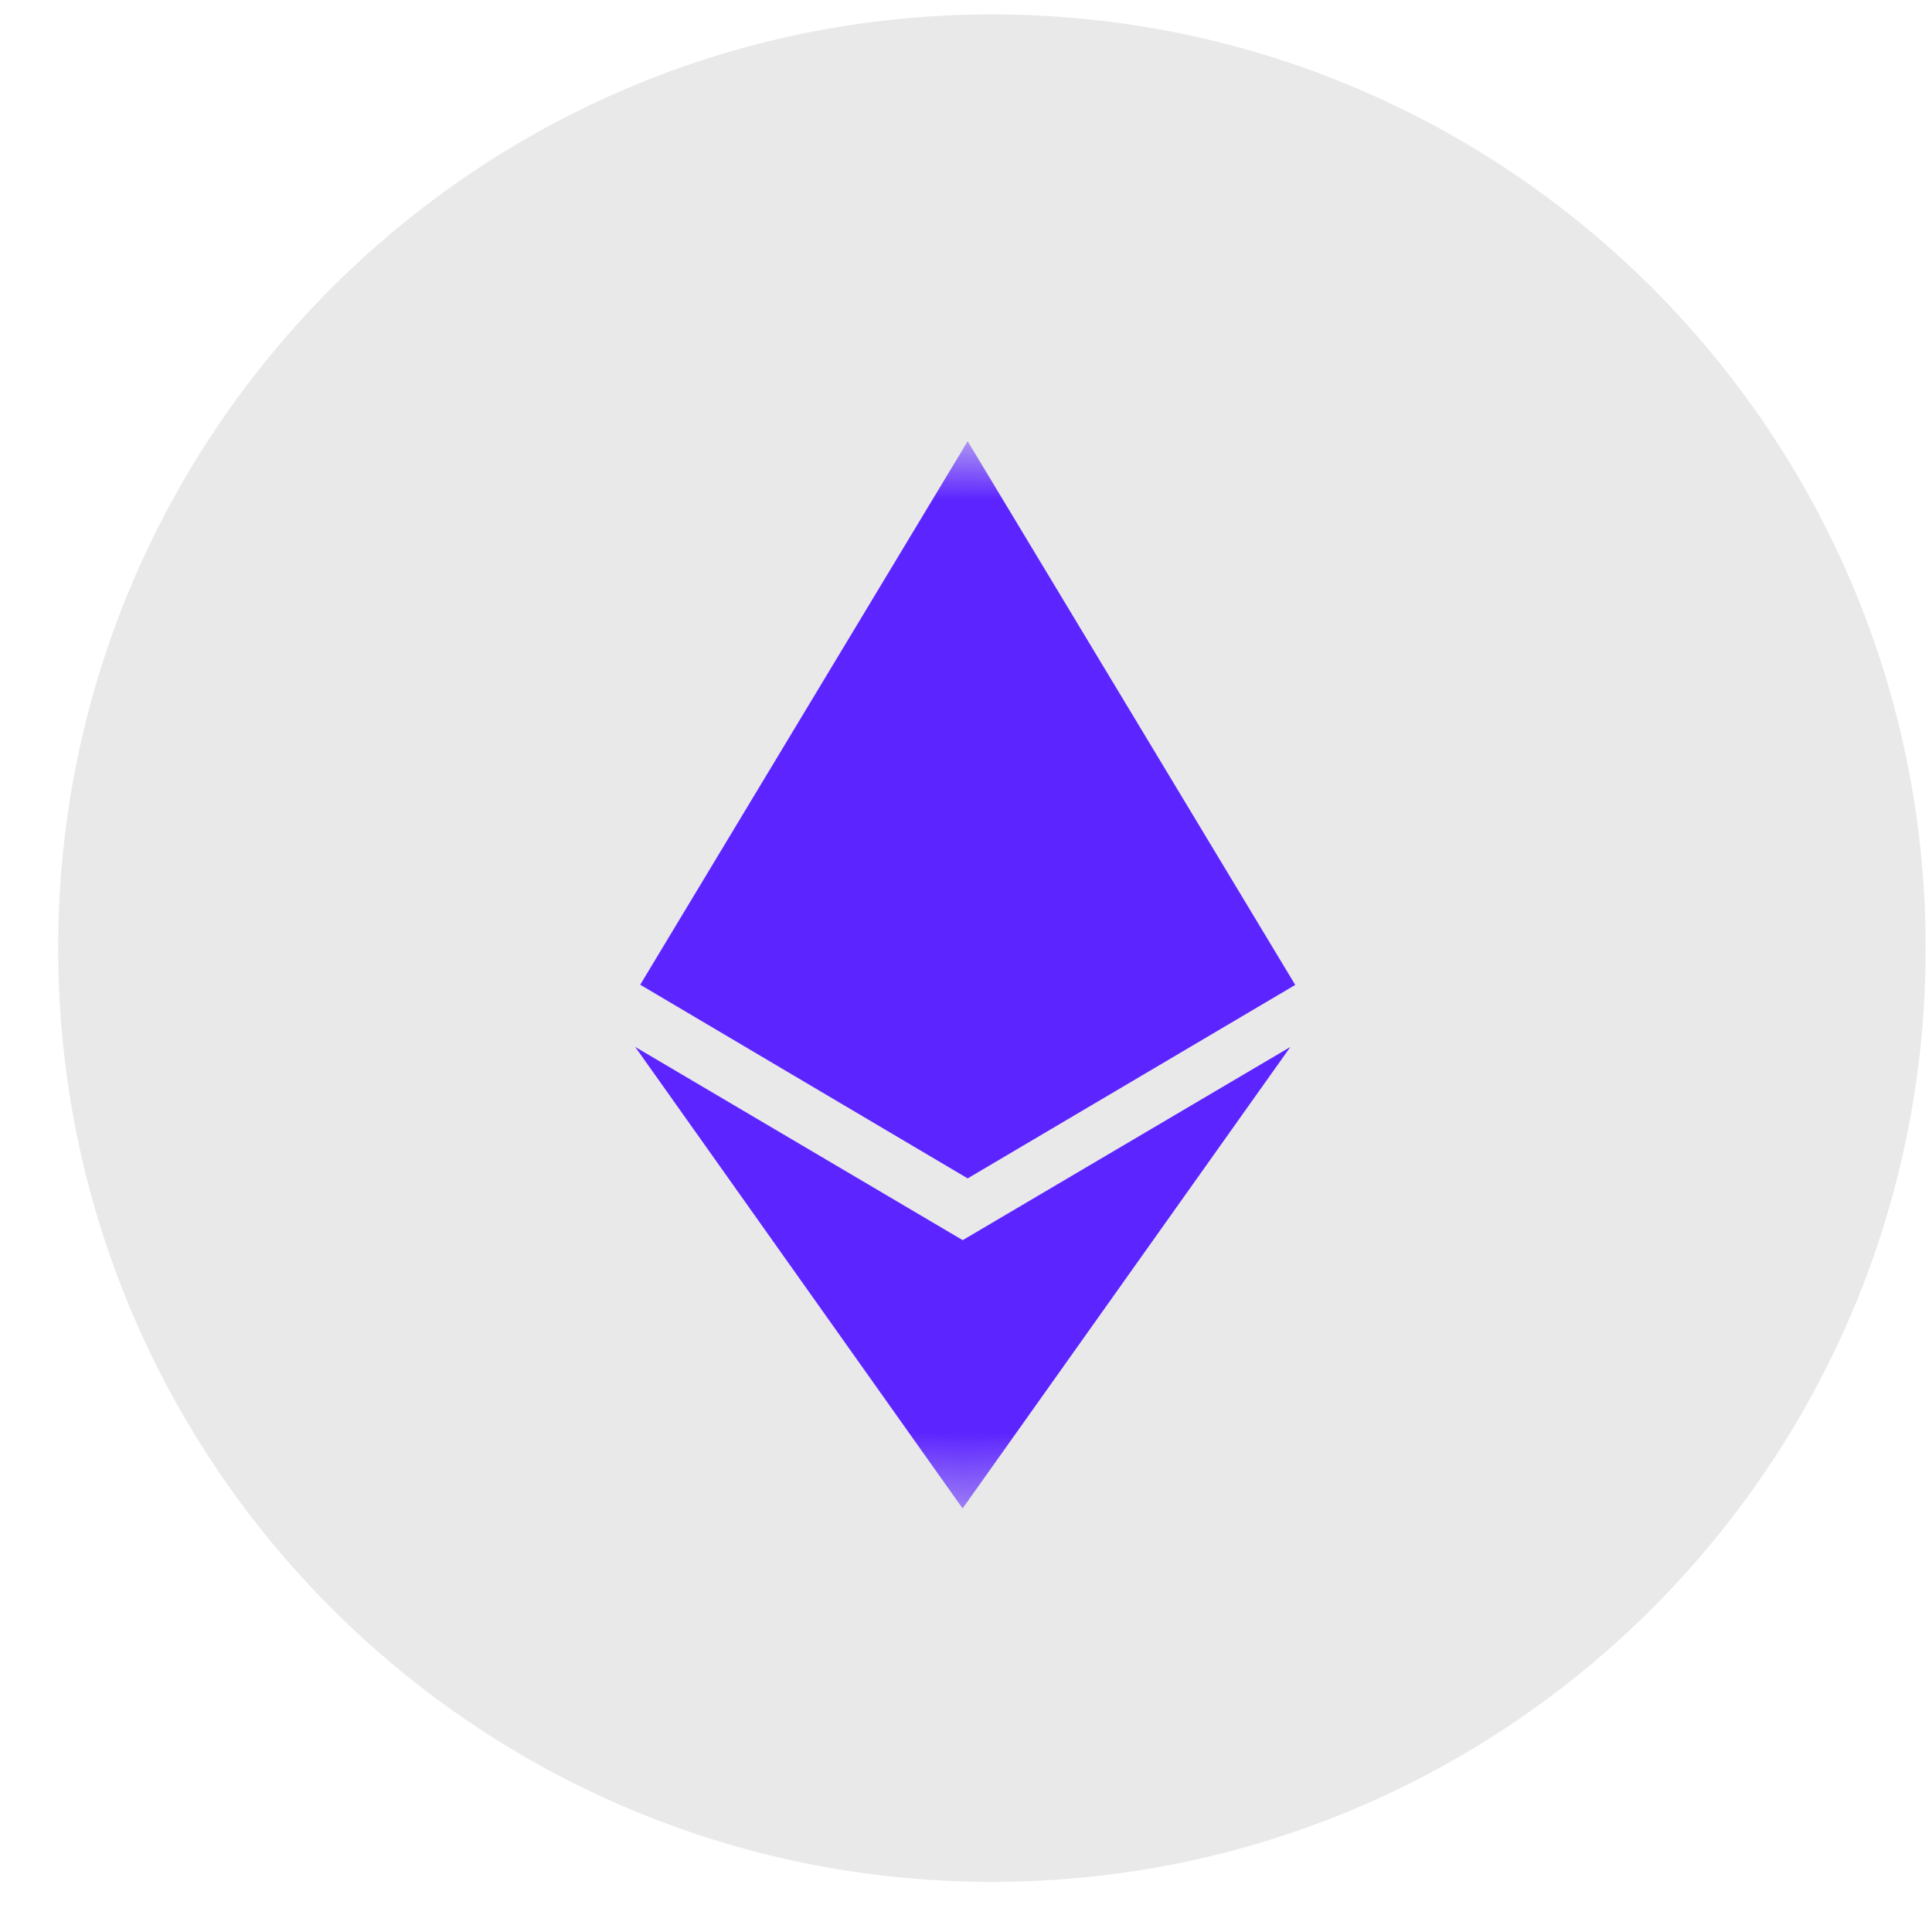<svg width="29" height="29" viewBox="0 0 29 29" fill="none" xmlns="http://www.w3.org/2000/svg">
<g clip-path="url(#clip0_500_6065)">
<path d="M28.905 14.232C28.905 6.491 22.63 0.216 14.889 0.216C7.148 0.216 0.873 6.491 0.873 14.232C0.873 21.973 7.148 28.248 14.889 28.248C22.63 28.248 28.905 21.973 28.905 14.232Z" fill="#E9E9E9"/>
<mask id="mask0_500_6065" style="mask-type:luminance" maskUnits="userSpaceOnUse" x="6" y="6" width="17" height="17">
<path d="M22.497 14.632C22.497 10.209 18.911 6.623 14.488 6.623C10.064 6.623 6.479 10.209 6.479 14.632C6.479 19.056 10.064 22.641 14.488 22.641C18.911 22.641 22.497 19.056 22.497 14.632Z" fill="white"/>
</mask>
<g mask="url(#mask0_500_6065)">
<path d="M14.452 18.616L9.535 15.715L14.449 22.642L19.369 15.715L14.449 18.616H14.452ZM14.525 6.623L9.61 14.781L14.525 17.688L19.442 14.784L14.525 6.623Z" fill="#5C24FF"/>
</g>
</g>
<defs>
<clipPath id="clip0_500_6065">
<rect width="28.032" height="28.032" fill="white" transform="translate(0.873 0.216)"/>
</clipPath>
</defs>
</svg>
